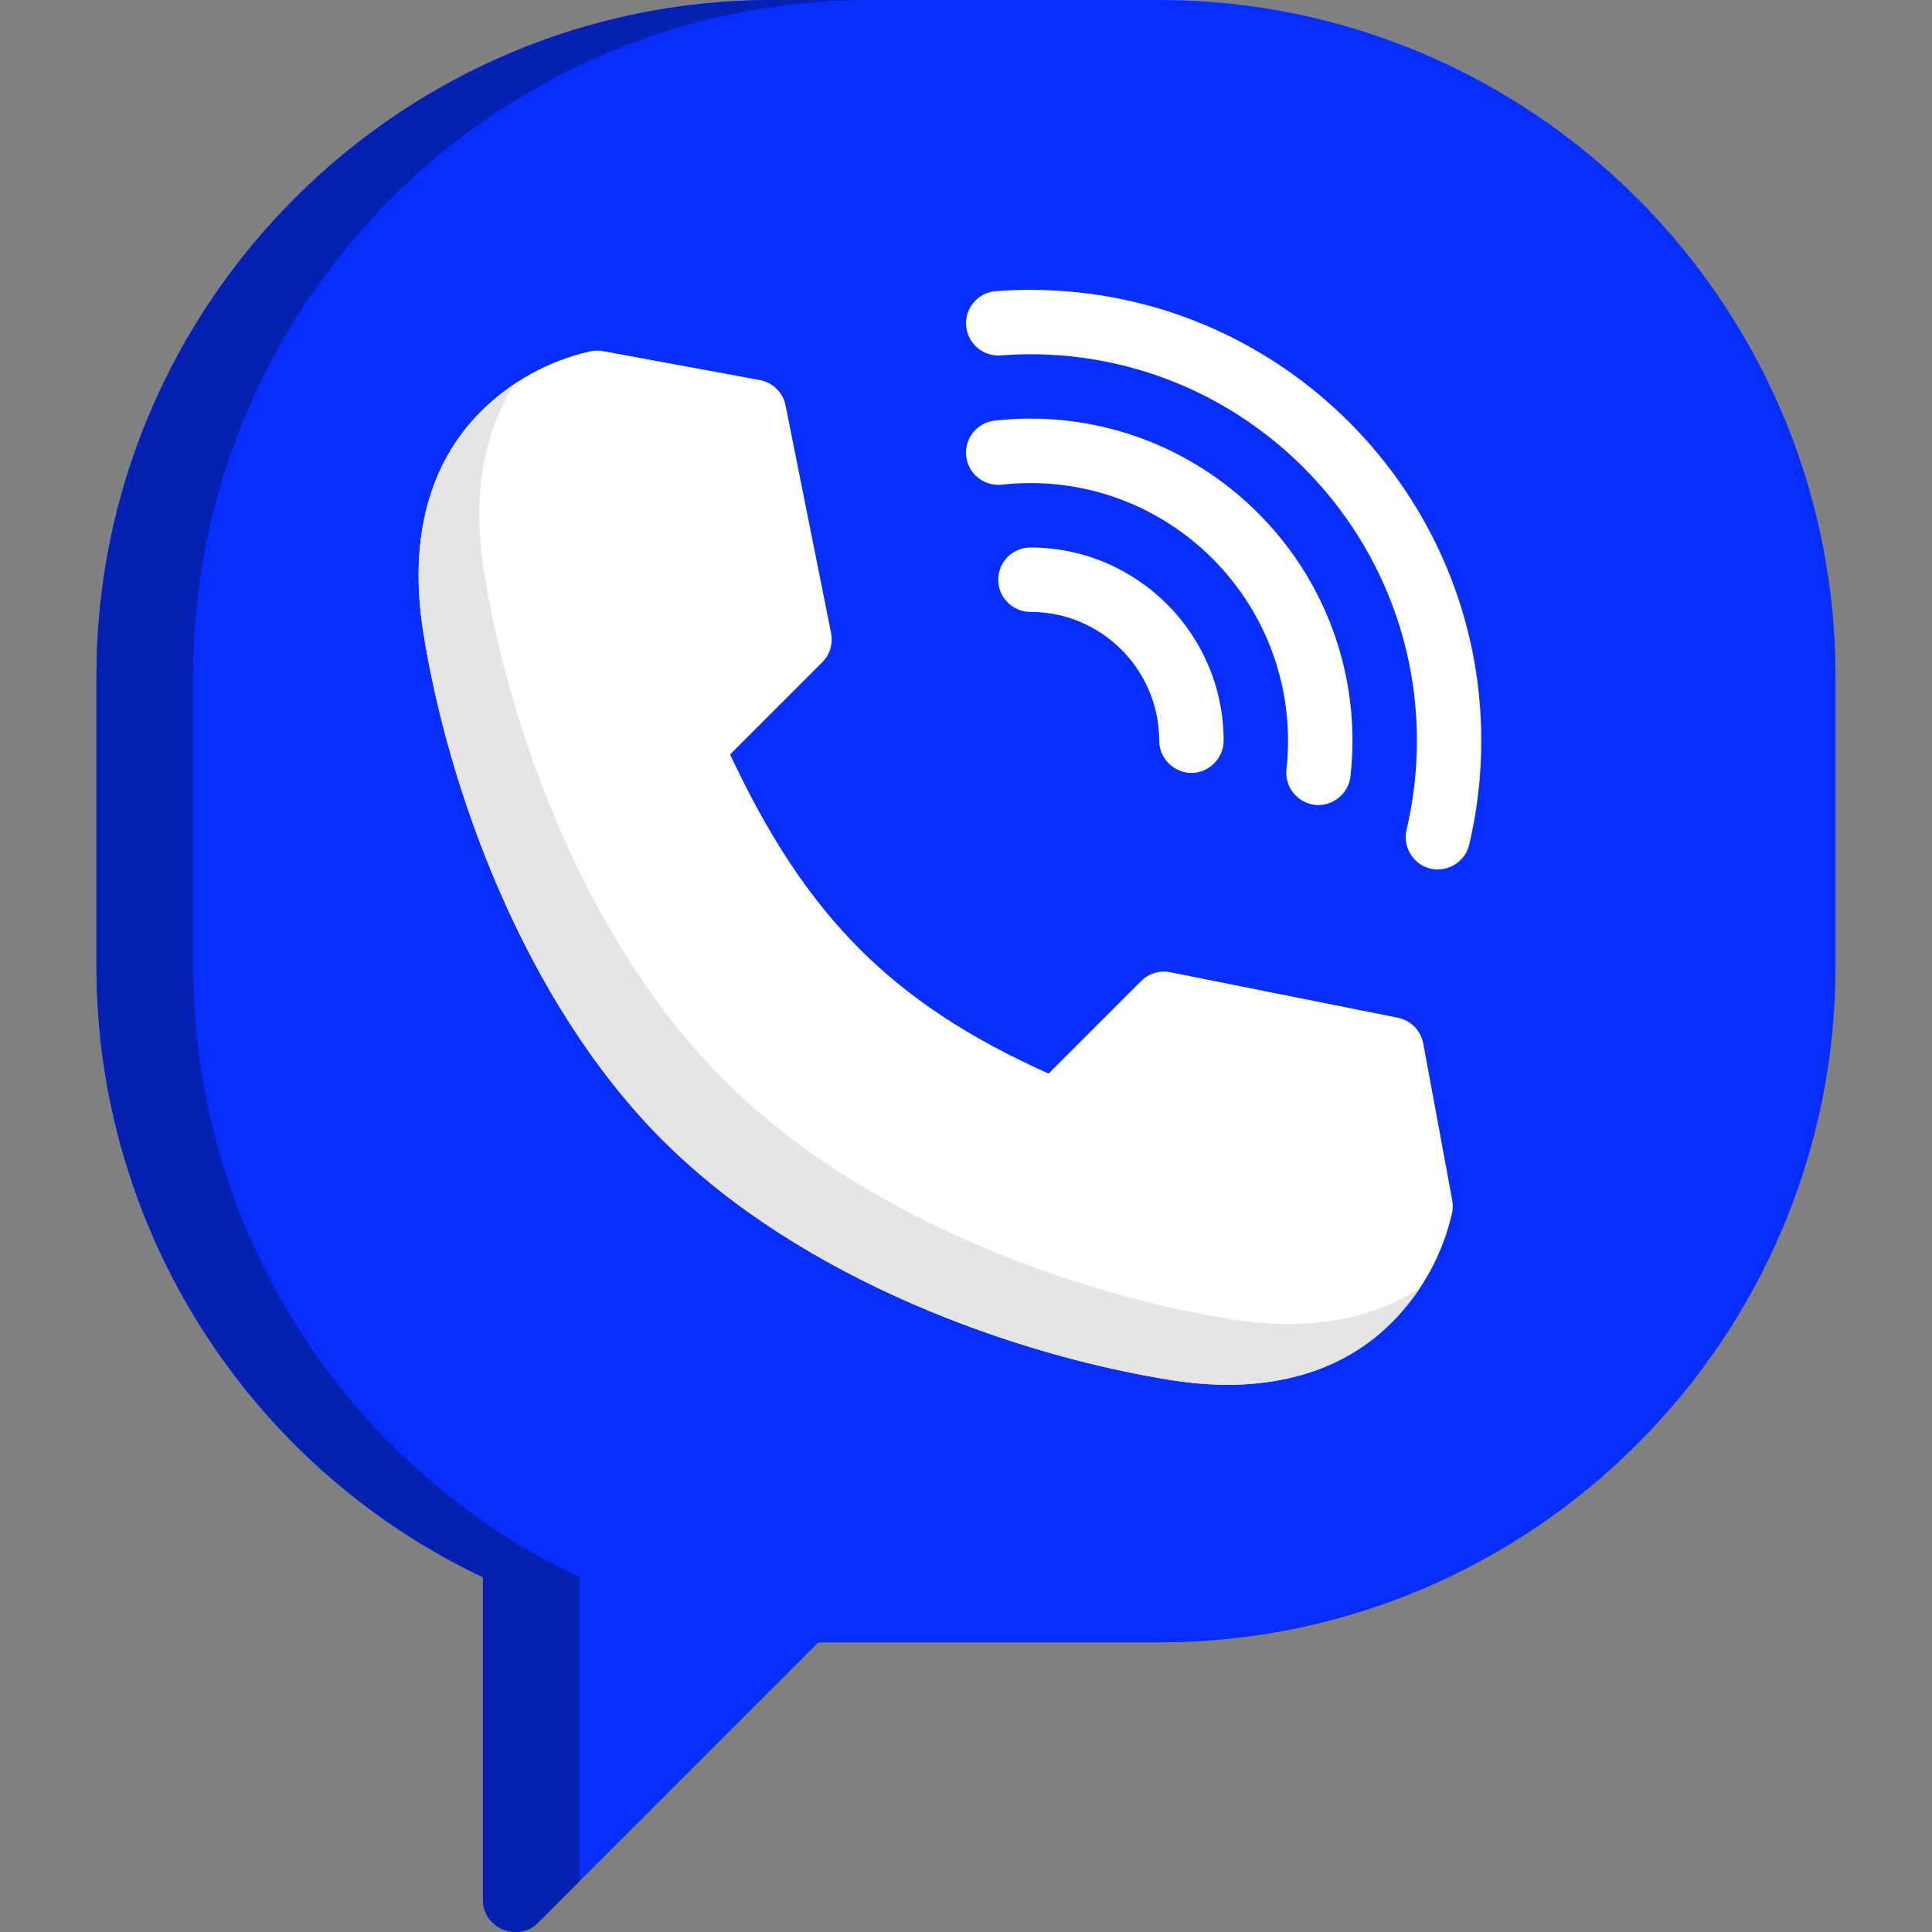 <svg width="28" height="28" viewBox="0 0 28 28" fill="none" xmlns="http://www.w3.org/2000/svg">
<rect x="0" y="0" width="28" height="28" fill="#808080" stroke="none"/>
<g clip-path="url(#clip0)">
<path d="M16.8 0H11.2C5.795 0 1.398 4.397 1.398 9.801V14.002C1.398 17.796 3.587 21.239 6.999 22.859V27.537C6.999 27.943 7.507 28.155 7.796 27.867L11.86 23.803H16.8C22.205 23.803 26.602 19.406 26.602 14.002V9.801C26.602 4.397 22.205 0 16.8 0Z" fill="#072EFC"/>
<path d="M8.399 22.859C4.987 21.239 2.799 17.796 2.799 14.002V9.801C2.799 4.397 7.195 0 12.6 0H11.2C5.795 0 1.398 4.397 1.398 9.801V14.002C1.398 17.796 3.587 21.239 6.999 22.859V27.537C6.999 27.943 7.507 28.155 7.796 27.867L8.399 27.264V22.859Z" fill="#0521B1"/>
<path d="M21.047 17.396L20.627 15.123C20.592 14.935 20.447 14.788 20.259 14.75L16.959 14.09C16.806 14.06 16.648 14.108 16.538 14.218L15.197 15.559C12.938 14.547 11.684 13.29 10.581 10.934L11.917 9.598C12.028 9.487 12.075 9.329 12.045 9.176L11.385 5.876C11.348 5.689 11.2 5.543 11.012 5.508L8.739 5.089C8.677 5.077 8.612 5.079 8.551 5.093C7.95 5.229 7.403 5.531 6.967 5.967C6.212 6.722 5.924 7.824 6.133 9.153C6.484 11.384 7.577 14.49 9.594 16.515L9.622 16.542C11.646 18.558 14.751 19.651 16.983 20.003C17.264 20.047 17.535 20.069 17.794 20.069C18.762 20.069 19.573 19.764 20.168 19.168C20.604 18.732 20.907 18.185 21.043 17.585C21.057 17.523 21.058 17.459 21.047 17.396Z" fill="white"/>
<path d="M11.461 10.053L11.917 9.597L11.918 9.597L11.461 10.053L11.461 10.053Z" fill="#E5E5E5"/>
<path d="M16.538 14.217L16.077 14.678L16.077 14.678L16.538 14.217L16.538 14.217Z" fill="#E5E5E5"/>
<path d="M18.674 19.188C18.415 19.188 18.144 19.166 17.863 19.122C15.631 18.771 12.525 17.678 10.502 15.662L10.474 15.634C8.457 13.609 7.364 10.504 7.013 8.272C6.844 7.198 7 6.273 7.464 5.56C7.286 5.678 7.12 5.814 6.967 5.967C6.212 6.722 5.923 7.823 6.133 9.152C6.484 11.384 7.577 14.489 9.594 16.515L9.622 16.542C11.645 18.558 14.751 19.651 16.983 20.002C17.264 20.047 17.535 20.069 17.794 20.069C18.762 20.069 19.573 19.763 20.168 19.168C20.321 19.015 20.457 18.848 20.575 18.671C20.048 19.013 19.406 19.188 18.674 19.188Z" fill="#E5E5E5"/>
<path d="M14.933 7.935C14.676 7.935 14.467 8.144 14.467 8.401C14.467 8.659 14.676 8.868 14.933 8.868C15.963 8.868 16.8 9.705 16.8 10.735C16.8 10.989 17.013 11.202 17.267 11.202C17.521 11.202 17.734 10.989 17.734 10.735C17.734 9.191 16.478 7.935 14.933 7.935Z" fill="white"/>
<path d="M14.934 6.067C14.761 6.067 14.587 6.077 14.415 6.096C14.159 6.124 13.975 6.355 14.003 6.611C14.031 6.867 14.262 7.052 14.518 7.024C14.655 7.009 14.795 7.001 14.934 7.001C16.992 7.001 18.667 8.676 18.667 10.735C18.667 10.873 18.66 11.013 18.644 11.15C18.616 11.403 18.804 11.637 19.057 11.665C19.31 11.693 19.544 11.505 19.572 11.253C19.591 11.082 19.601 10.907 19.601 10.735C19.601 8.161 17.507 6.067 14.934 6.067Z" fill="white"/>
<path d="M14.934 4.201C14.767 4.201 14.598 4.207 14.432 4.22C14.175 4.239 13.982 4.463 14.002 4.72C14.021 4.977 14.246 5.17 14.502 5.151C14.645 5.14 14.79 5.134 14.934 5.134C18.022 5.134 20.535 7.647 20.535 10.735C20.535 11.172 20.484 11.607 20.385 12.028C20.328 12.269 20.476 12.52 20.715 12.585C20.967 12.654 21.233 12.496 21.293 12.242C21.409 11.751 21.468 11.244 21.468 10.735C21.468 7.132 18.537 4.201 14.934 4.201Z" fill="white"/>
</g>
<defs>
<clipPath id="clip0">
<rect width="28" height="28" fill="white"/>
</clipPath>
</defs>
</svg>
